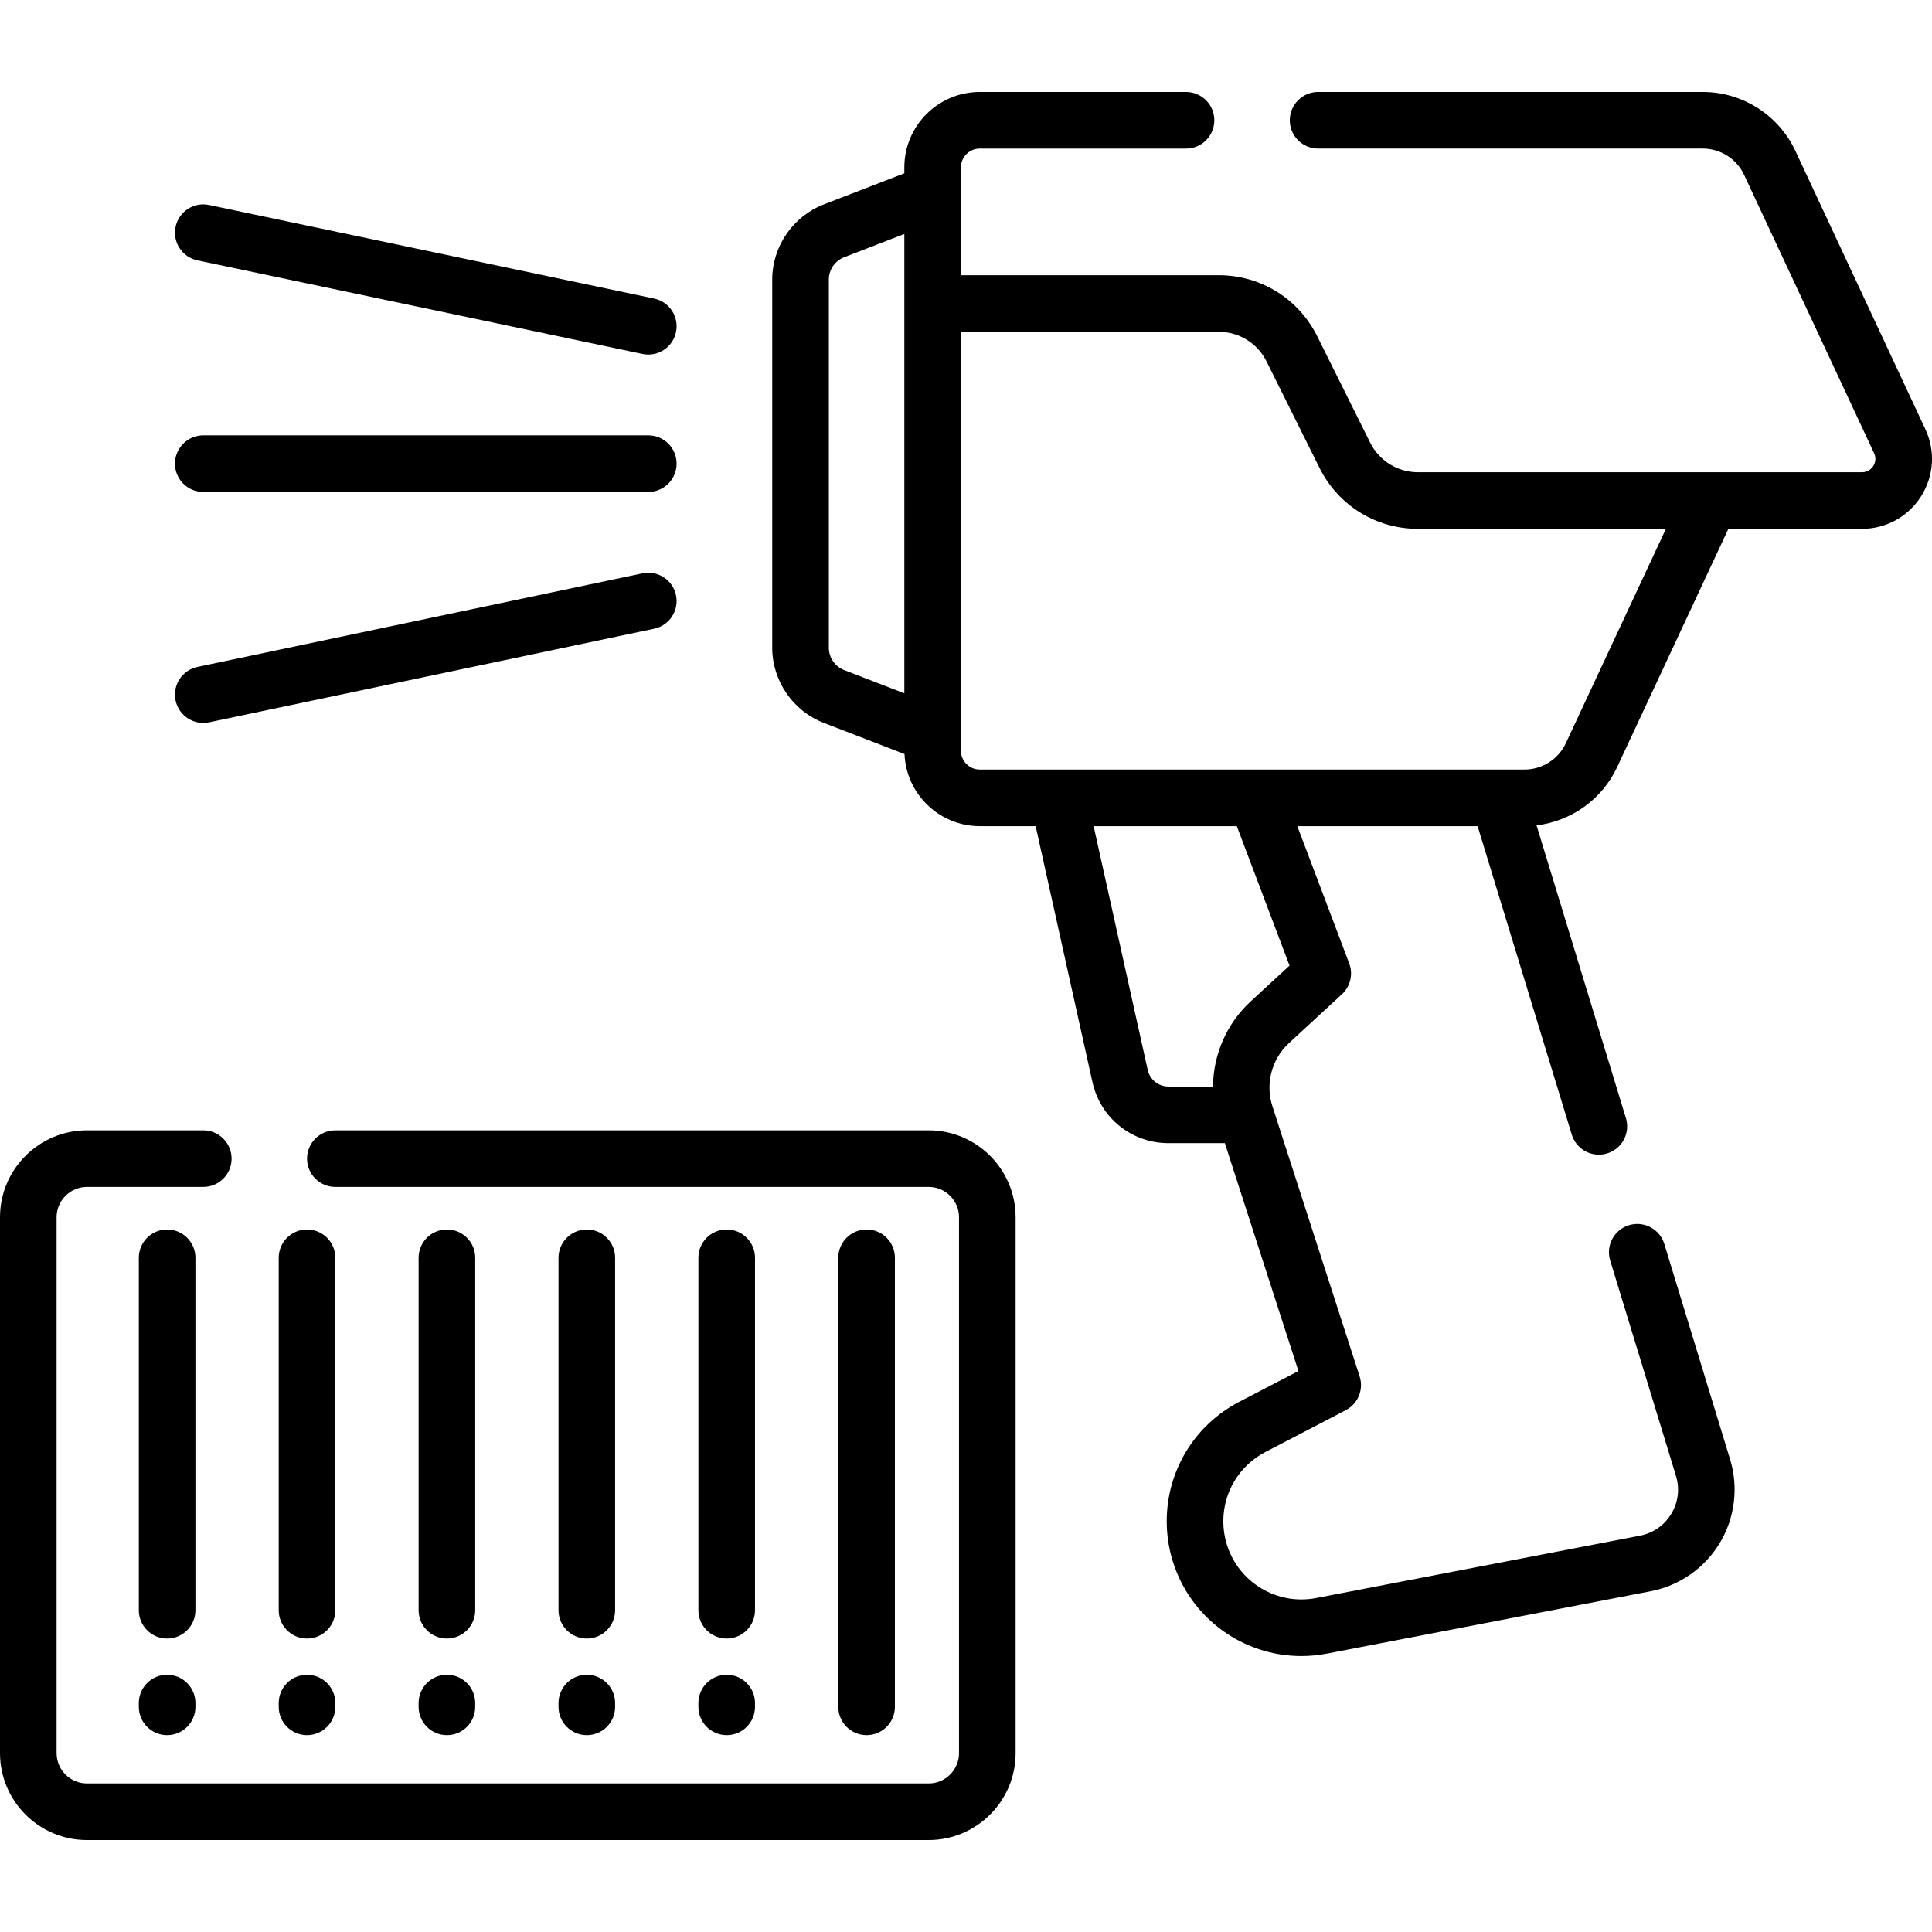 <svg id="Capa_1" enable-background="new 0 0 511.999 511.999" height="512" viewBox="0 0 511.999 511.999" width="512" xmlns="http://www.w3.org/2000/svg"><g><path d="m510.246 113.756-34.447-73.764c-4.422-9.49-14.05-15.623-24.529-15.623h-101.96c-4.143 0-7.5 3.358-7.5 7.5s3.357 7.5 7.5 7.5h101.96c4.672 0 8.963 2.731 10.935 6.963l34.451 73.771c.715 1.531.167 2.788-.224 3.401-.391.614-1.299 1.644-2.991 1.644h-40.181c-.011 0-.022.002-.034.002h-77.421c-5.426 0-10.298-3.018-12.715-7.876l-14.002-28.149c-4.969-9.99-14.987-16.196-26.146-16.196h-68.28l-.002-28.579c0-2.746 2.238-4.98 4.99-4.98h54.659c4.143 0 7.5-3.358 7.5-7.5s-3.357-7.5-7.5-7.5h-54.659c-11.022 0-19.99 8.963-19.99 19.98v1.575l-21.366 8.253c-8.16 3.153-13.644 11.149-13.644 19.897v97.592c0 8.748 5.483 16.744 13.644 19.897h.001l21.41 8.27c.463 10.61 9.219 19.105 19.946 19.105h14.806l15.049 67.819c2.115 9.53 10.41 16.186 20.172 16.186h14.921l19.498 60.389-15.695 8.172c-11.849 6.16-19.21 18.29-19.21 31.654 0 3.597.541 7.161 1.606 10.593 4.712 15.176 18.684 25.121 34.057 25.119 2.239 0 4.511-.211 6.785-.648l85.821-16.53c7.624-1.47 14.294-6.13 18.3-12.785 4.007-6.656 5.003-14.734 2.733-22.16l-17.431-57.08c-1.209-3.962-5.404-6.193-9.363-4.982-3.962 1.209-6.192 5.402-4.982 9.363l17.431 57.082c1.044 3.414.604 6.98-1.239 10.041-1.842 3.06-4.785 5.117-8.287 5.792l-85.816 16.529c-10.372 1.993-20.552-4.108-23.683-14.189-.618-1.991-.932-4.059-.932-6.145 0-7.747 4.265-14.776 11.134-18.348l21.319-11.1c3.245-1.69 4.798-5.475 3.674-8.957l-23.076-71.47c-.016-.054-.033-.107-.051-.16-1.903-5.921-.18-12.472 4.394-16.693l14.04-12.95c2.248-2.074 3.012-5.305 1.931-8.165l-13.752-36.378h47.775l24.959 81.75c.986 3.232 3.958 5.312 7.17 5.312.726 0 1.463-.106 2.193-.329 3.961-1.209 6.192-5.402 4.982-9.363l-23.685-77.576c9.204-1.102 17.369-6.893 21.338-15.401l29.499-63.183h35.405c6.373 0 12.222-3.211 15.646-8.589 3.422-5.376 3.854-12.032 1.159-17.803zm-290.596 57.911v-97.592c0-2.596 1.627-4.969 4.049-5.905l15.961-6.165v121.732l-15.961-6.165h.001c-2.423-.936-4.05-3.309-4.05-5.905zm122.085 84.221-10.321 9.52c-6.378 5.886-9.873 14.113-9.962 22.537h-11.775c-2.675 0-4.948-1.824-5.527-4.436l-14.328-64.57h37.946zm73.208-58.899c-1.97 4.222-6.262 6.951-10.934 6.951h-144.359c-2.752 0-4.99-2.234-4.99-4.98l.002-111.028h68.28c5.427 0 10.299 3.018 12.716 7.876l14.002 28.149c4.969 9.99 14.987 16.196 26.145 16.196h65.675z"/><path d="m246.11 299.549h-157.24c-4.143 0-7.5 3.358-7.5 7.5s3.357 7.5 7.5 7.5h157.24c4.434 0 8.04 3.607 8.04 8.04v142c0 4.433-3.606 8.04-8.04 8.04h-223.07c-4.434 0-8.04-3.607-8.04-8.04v-142c0-4.433 3.606-8.04 8.04-8.04h30.83c4.143 0 7.5-3.358 7.5-7.5s-3.357-7.5-7.5-7.5h-30.83c-12.704 0-23.04 10.336-23.04 23.04v142c0 12.704 10.336 23.04 23.04 23.04h223.07c12.704 0 23.04-10.336 23.04-23.04v-142c0-12.704-10.336-23.04-23.04-23.04z"/><path d="m237.156 452.327v-119.002c0-4.142-3.357-7.5-7.5-7.5s-7.5 3.358-7.5 7.5v119.002c0 4.142 3.357 7.5 7.5 7.5s7.5-3.358 7.5-7.5z"/><path d="m192.583 434.227c4.143 0 7.5-3.358 7.5-7.5v-93.402c0-4.142-3.357-7.5-7.5-7.5s-7.5 3.358-7.5 7.5v93.402c0 4.142 3.357 7.5 7.5 7.5z"/><path d="m155.51 434.227c4.143 0 7.5-3.358 7.5-7.5v-93.402c0-4.142-3.357-7.5-7.5-7.5s-7.5 3.358-7.5 7.5v93.402c0 4.142 3.357 7.5 7.5 7.5z"/><path d="m118.437 434.227c4.143 0 7.5-3.358 7.5-7.5v-93.402c0-4.142-3.357-7.5-7.5-7.5s-7.5 3.358-7.5 7.5v93.402c0 4.142 3.357 7.5 7.5 7.5z"/><path d="m88.863 333.325c0-4.142-3.357-7.5-7.5-7.5s-7.5 3.358-7.5 7.5v93.402c0 4.142 3.357 7.5 7.5 7.5s7.5-3.358 7.5-7.5z"/><path d="m51.79 333.325c0-4.142-3.357-7.5-7.5-7.5s-7.5 3.358-7.5 7.5v93.402c0 4.142 3.357 7.5 7.5 7.5s7.5-3.358 7.5-7.5z"/><path d="m185.083 452.327c0 4.142 3.357 7.5 7.5 7.5s7.5-3.358 7.5-7.5v-1c0-4.142-3.357-7.5-7.5-7.5s-7.5 3.358-7.5 7.5z"/><path d="m148.01 452.327c0 4.142 3.357 7.5 7.5 7.5s7.5-3.358 7.5-7.5v-1c0-4.142-3.357-7.5-7.5-7.5s-7.5 3.358-7.5 7.5z"/><path d="m110.937 452.327c0 4.142 3.357 7.5 7.5 7.5s7.5-3.358 7.5-7.5v-1c0-4.142-3.357-7.5-7.5-7.5s-7.5 3.358-7.5 7.5z"/><path d="m81.363 443.827c-4.143 0-7.5 3.358-7.5 7.5v1c0 4.142 3.357 7.5 7.5 7.5s7.5-3.358 7.5-7.5v-1c0-4.142-3.357-7.5-7.5-7.5z"/><path d="m44.29 443.827c-4.143 0-7.5 3.358-7.5 7.5v1c0 4.142 3.357 7.5 7.5 7.5s7.5-3.358 7.5-7.5v-1c0-4.142-3.357-7.5-7.5-7.5z"/><path d="m171.805 115.371h-117.936c-4.143 0-7.5 3.358-7.5 7.5s3.357 7.5 7.5 7.5h117.936c4.143 0 7.5-3.358 7.5-7.5s-3.358-7.5-7.5-7.5z"/><path d="m52.326 69.001 117.936 24.8c.521.11 1.039.162 1.551.162 3.472 0 6.589-2.425 7.332-5.958.852-4.053-1.743-8.031-5.797-8.883l-117.936-24.8c-4.052-.851-8.03 1.742-8.883 5.796-.851 4.053 1.743 8.031 5.797 8.883z"/><path d="m53.861 191.582c.512 0 1.031-.053 1.551-.162l117.936-24.801c4.054-.853 6.648-4.829 5.797-8.883-.853-4.054-4.838-6.648-8.883-5.796l-117.936 24.801c-4.054.853-6.648 4.829-5.797 8.883.743 3.533 3.861 5.958 7.332 5.958z"/></g></svg>